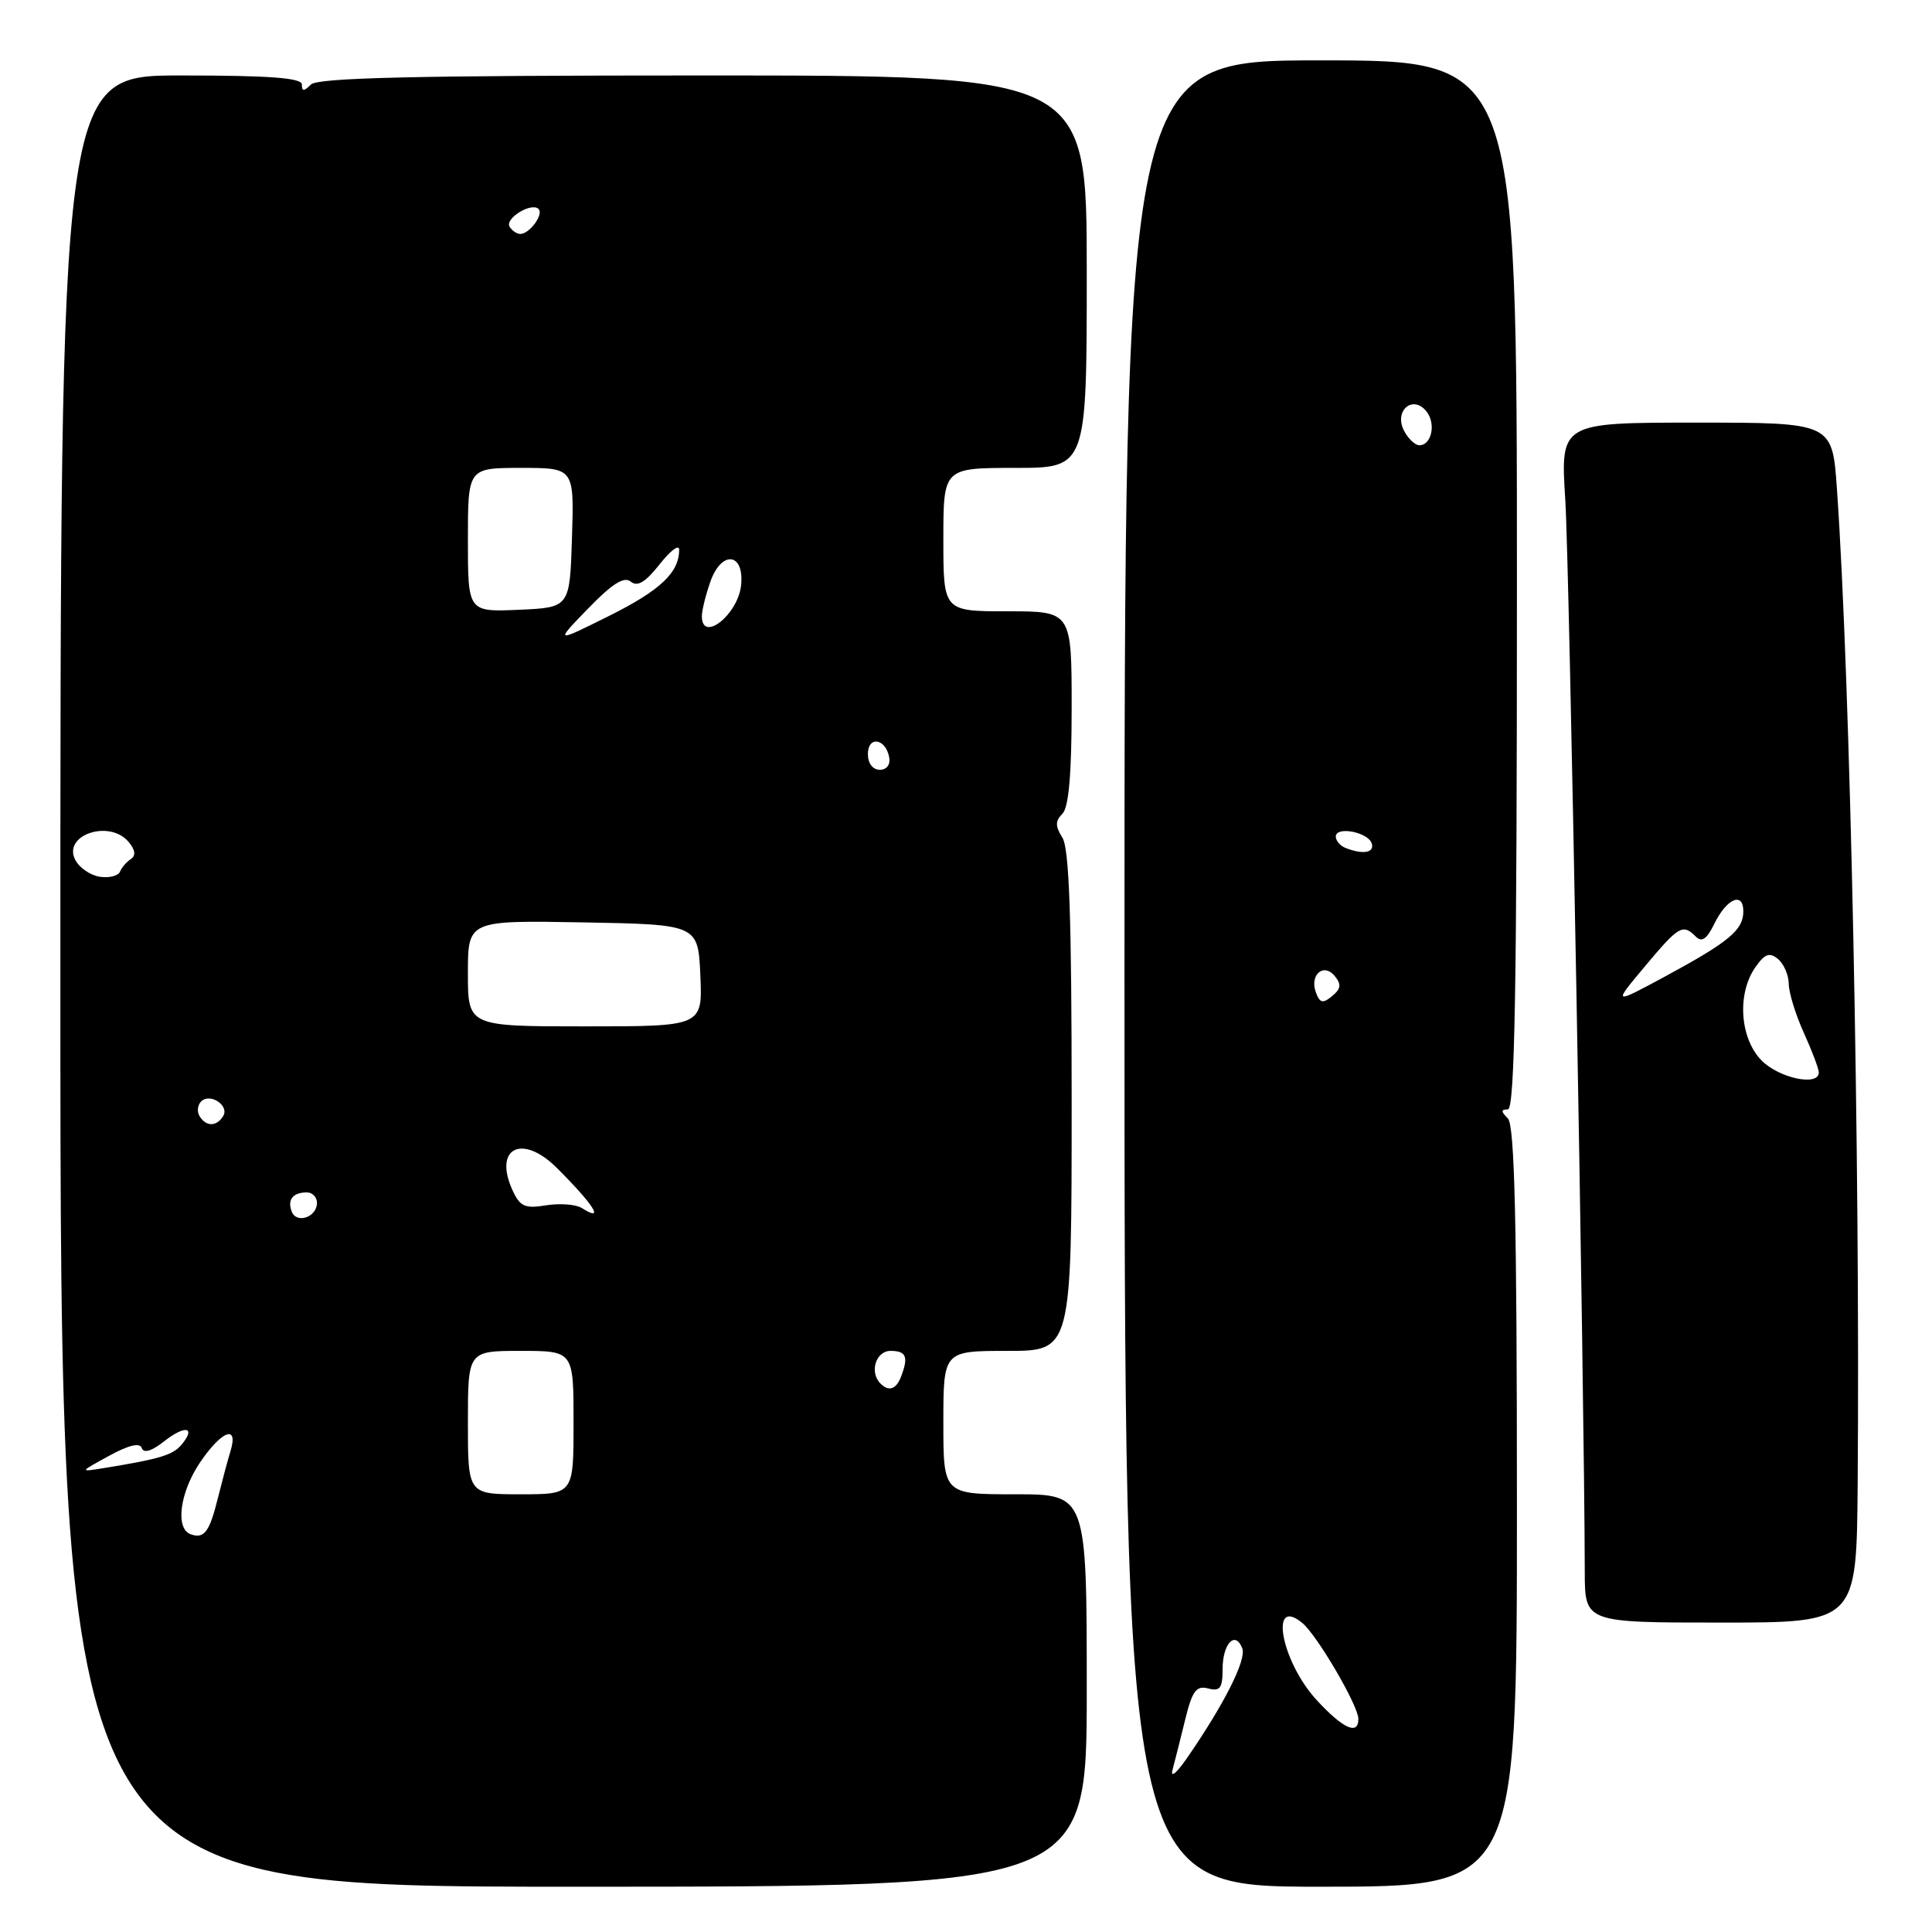 <?xml version="1.0" encoding="UTF-8" standalone="no"?>
<!DOCTYPE svg PUBLIC "-//W3C//DTD SVG 1.1//EN" "http://www.w3.org/Graphics/SVG/1.1/DTD/svg11.dtd" >
<svg xmlns="http://www.w3.org/2000/svg" xmlns:xlink="http://www.w3.org/1999/xlink" version="1.1" viewBox="0 0 256 256">
 <g >
 <path fill="currentColor"
d=" M 144.00 224.00 C 144.00 198.00 144.00 198.00 134.50 198.00 C 125.00 198.00 125.00 198.00 125.00 188.50 C 125.00 179.00 125.00 179.00 133.50 179.00 C 142.00 179.00 142.00 179.00 142.00 145.99 C 142.00 121.67 141.68 112.46 140.78 111.01 C 139.81 109.46 139.81 108.79 140.78 107.82 C 141.61 106.99 142.00 102.57 142.00 93.80 C 142.00 81.00 142.00 81.00 133.50 81.00 C 125.00 81.00 125.00 81.00 125.00 71.50 C 125.00 62.00 125.00 62.00 134.50 62.00 C 144.00 62.00 144.00 62.00 144.00 36.00 C 144.00 10.00 144.00 10.00 93.20 10.00 C 55.02 10.00 42.10 10.30 41.20 11.20 C 40.27 12.13 40.00 12.13 40.00 11.20 C 40.00 10.32 35.78 10.00 24.00 10.00 C 8.00 10.00 8.00 10.00 8.00 130.00 C 8.00 250.00 8.00 250.00 76.00 250.00 C 144.00 250.00 144.00 250.00 144.00 224.00 Z  M 201.00 199.70 C 201.00 161.91 200.70 149.10 199.80 148.20 C 198.87 147.27 198.87 147.00 199.80 147.00 C 200.72 147.00 201.00 130.89 201.00 77.50 C 201.00 8.00 201.00 8.00 175.00 8.00 C 149.00 8.00 149.00 8.00 149.00 129.00 C 149.00 250.00 149.00 250.00 175.00 250.00 C 201.00 250.00 201.00 250.00 201.00 199.70 Z  M 246.15 196.75 C 246.49 153.14 245.18 90.13 243.40 64.75 C 242.79 56.00 242.79 56.00 224.77 56.00 C 206.76 56.00 206.76 56.00 207.41 66.25 C 207.95 74.67 209.94 184.31 209.99 208.25 C 210.00 215.00 210.00 215.00 228.00 215.00 C 246.00 215.00 246.00 215.00 246.15 196.75 Z  M 25.25 203.29 C 23.19 202.53 23.83 197.71 26.54 193.73 C 29.38 189.55 31.62 188.72 30.55 192.25 C 30.17 193.49 29.42 196.30 28.87 198.50 C 27.76 203.01 27.05 203.95 25.25 203.29 Z  M 62.00 188.50 C 62.00 179.00 62.00 179.00 69.00 179.00 C 76.00 179.00 76.00 179.00 76.00 188.50 C 76.00 198.00 76.00 198.00 69.00 198.00 C 62.00 198.00 62.00 198.00 62.00 188.50 Z  M 14.46 192.90 C 17.07 191.47 18.54 191.13 18.79 191.88 C 19.03 192.60 20.10 192.28 21.74 190.99 C 24.53 188.79 26.02 189.06 24.07 191.41 C 22.92 192.80 21.21 193.32 13.75 194.53 C 10.50 195.06 10.50 195.06 14.46 192.90 Z  M 116.67 183.33 C 115.17 181.84 116.05 179.00 118.00 179.00 C 120.09 179.00 120.41 179.78 119.39 182.42 C 118.75 184.10 117.76 184.43 116.67 183.33 Z  M 38.65 160.53 C 38.05 158.96 38.81 158.00 40.67 158.00 C 41.40 158.00 42.00 158.63 42.00 159.39 C 42.00 161.28 39.29 162.21 38.65 160.53 Z  M 77.09 160.07 C 76.31 159.58 74.19 159.42 72.37 159.71 C 69.54 160.17 68.90 159.88 67.90 157.69 C 65.36 152.10 69.19 150.18 73.78 154.75 C 78.74 159.70 80.20 162.04 77.09 160.07 Z  M 26.45 147.91 C 26.08 147.31 26.17 146.43 26.65 145.95 C 27.83 144.77 30.43 146.49 29.57 147.89 C 28.70 149.30 27.31 149.31 26.45 147.91 Z  M 62.00 128.97 C 62.00 121.95 62.00 121.95 77.25 122.22 C 92.50 122.50 92.50 122.50 92.80 129.25 C 93.09 136.00 93.09 136.00 77.55 136.00 C 62.00 136.00 62.00 136.00 62.00 128.97 Z  M 13.25 116.18 C 12.01 116.00 10.54 115.01 9.99 113.97 C 8.21 110.65 14.52 108.51 17.06 111.58 C 17.93 112.62 18.02 113.38 17.34 113.83 C 16.77 114.20 16.12 114.95 15.90 115.50 C 15.68 116.05 14.49 116.36 13.25 116.18 Z  M 115.00 99.92 C 115.00 97.48 117.34 97.82 117.82 100.33 C 118.01 101.32 117.50 102.00 116.57 102.00 C 115.65 102.00 115.00 101.15 115.00 99.92 Z  M 77.93 80.63 C 81.13 77.33 82.70 76.34 83.58 77.07 C 84.46 77.79 85.52 77.16 87.39 74.79 C 88.81 72.98 89.98 72.09 89.99 72.82 C 90.01 75.85 87.51 78.22 80.71 81.61 C 73.50 85.20 73.50 85.20 77.93 80.63 Z  M 93.00 81.65 C 93.00 80.91 93.50 78.86 94.12 77.10 C 95.59 72.88 98.64 73.21 98.20 77.54 C 97.80 81.44 93.00 85.24 93.00 81.65 Z  M 62.00 71.55 C 62.00 62.00 62.00 62.00 69.04 62.00 C 76.08 62.00 76.08 62.00 75.79 71.25 C 75.50 80.50 75.50 80.50 68.75 80.80 C 62.00 81.09 62.00 81.09 62.00 71.55 Z  M 67.53 30.05 C 66.85 28.95 70.42 26.76 71.36 27.69 C 72.07 28.41 70.17 31.00 68.94 31.00 C 68.49 31.00 67.85 30.57 67.53 30.05 Z  M 155.37 234.50 C 155.66 233.40 156.42 230.42 157.04 227.87 C 157.98 224.04 158.51 223.32 160.09 223.73 C 161.66 224.15 162.00 223.69 162.00 221.18 C 162.00 217.78 163.68 216.01 164.61 218.42 C 165.19 219.93 162.18 225.88 157.25 233.00 C 155.87 234.99 155.06 235.64 155.37 234.50 Z  M 174.45 225.25 C 169.76 220.14 168.14 211.38 172.57 215.06 C 174.53 216.68 179.98 226.00 179.99 227.75 C 180.01 229.99 177.96 229.07 174.45 225.25 Z  M 174.38 131.55 C 173.48 129.21 175.36 127.52 176.85 129.32 C 177.76 130.42 177.69 131.01 176.52 131.98 C 175.30 133.00 174.90 132.92 174.38 131.55 Z  M 178.25 112.34 C 177.56 112.06 177.00 111.39 177.00 110.85 C 177.00 109.44 181.26 110.25 181.76 111.75 C 182.17 113.01 180.57 113.27 178.25 112.34 Z  M 186.06 57.11 C 184.66 54.49 187.14 52.26 188.98 54.47 C 190.31 56.08 189.72 59.00 188.07 59.00 C 187.52 59.00 186.61 58.15 186.06 57.11 Z  M 233.45 140.55 C 230.54 137.63 230.13 131.69 232.59 128.17 C 233.85 126.37 234.47 126.15 235.59 127.07 C 236.37 127.72 237.01 129.20 237.02 130.37 C 237.03 131.54 237.93 134.46 239.02 136.86 C 240.11 139.26 241.00 141.62 241.00 142.11 C 241.00 143.97 235.80 142.89 233.45 140.55 Z  M 217.95 128.06 C 222.45 122.68 222.97 122.37 224.70 124.10 C 225.50 124.90 226.17 124.44 227.15 122.42 C 228.79 119.05 231.00 118.10 231.00 120.76 C 231.00 123.23 229.10 124.81 220.61 129.40 C 213.71 133.12 213.71 133.12 217.95 128.06 Z "/>
</g>
</svg>